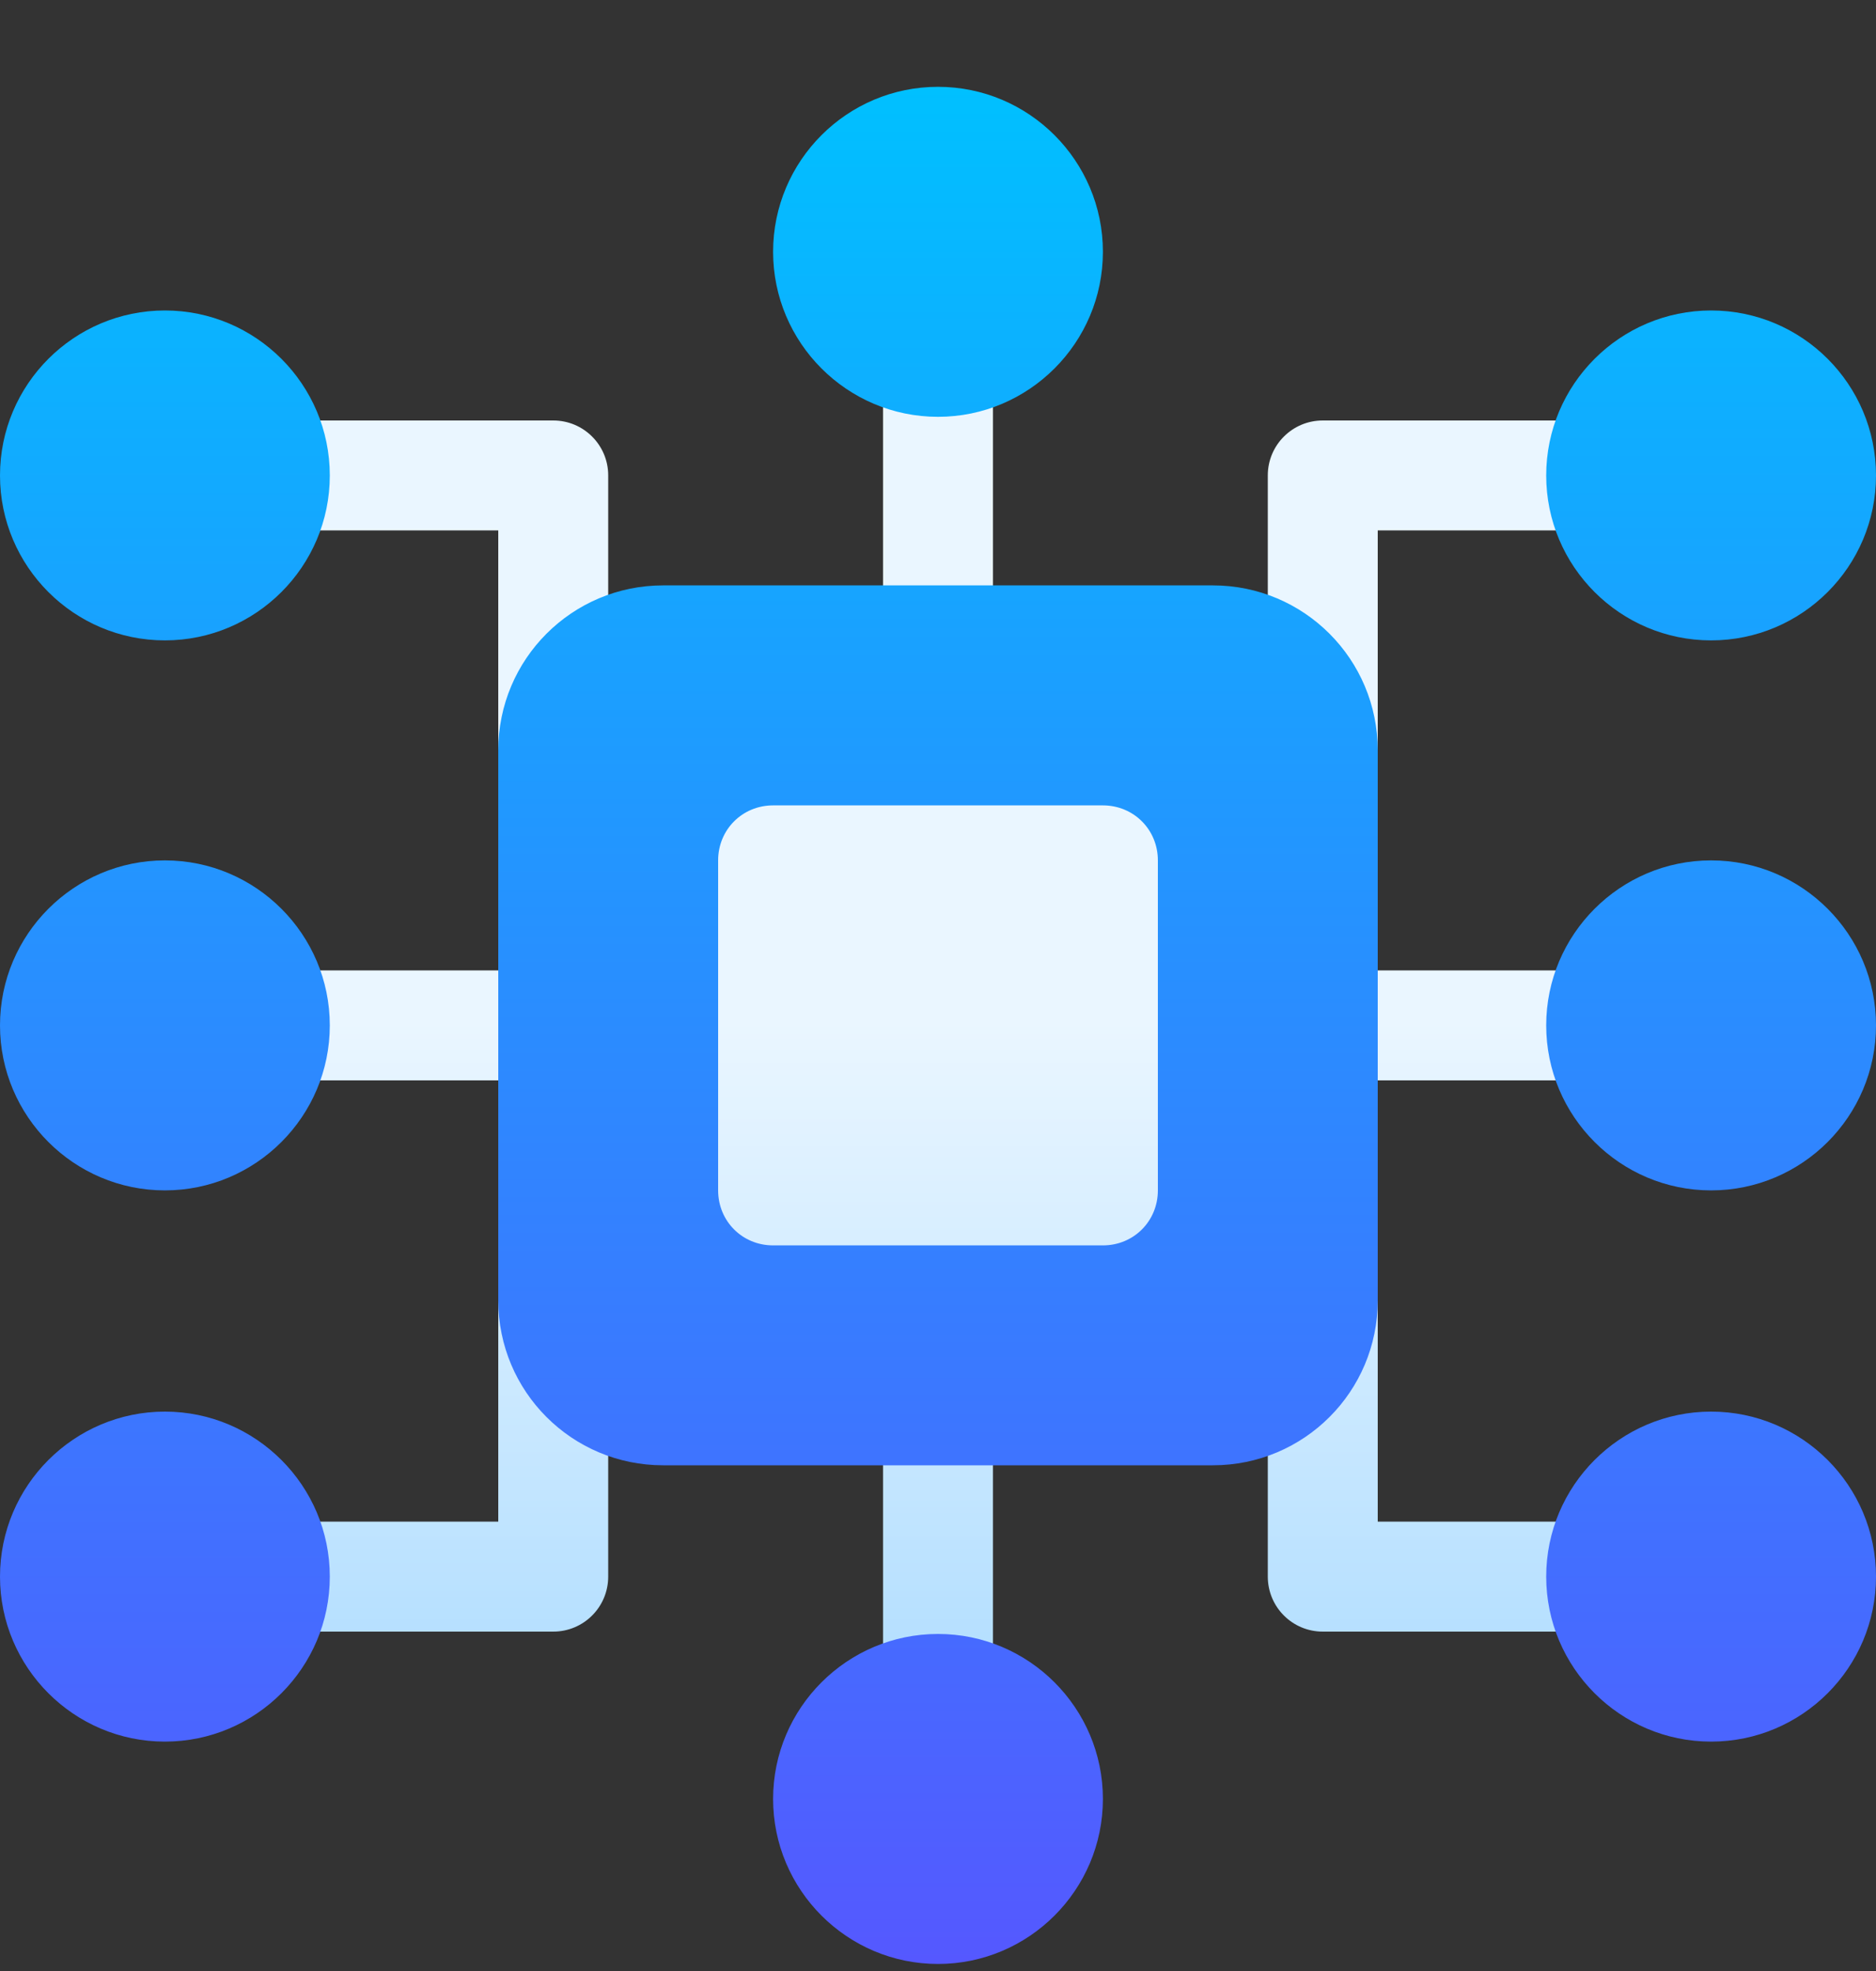 <svg width="20" height="21" viewBox="0 0 20 21" fill="none" xmlns="http://www.w3.org/2000/svg">
<rect x="0" y="0" width="20" height="21" fill="#333333" stroke="none"/>
<g clip-path="url(#clip0_12170_13641)">
<path d="M11.758 7.995H8.242C7.585 7.995 7.07 8.51 7.07 9.167V12.683C7.07 13.34 7.585 13.855 8.242 13.855H11.758C12.415 13.855 12.93 13.34 12.93 12.683V9.167C12.93 8.51 12.415 7.995 11.758 7.995ZM17.07 10.339H14.688C14.364 10.339 14.102 10.601 14.102 10.925C14.102 11.249 14.364 11.511 14.688 11.511H17.07C17.394 11.511 17.656 11.249 17.656 10.925C17.656 10.601 17.394 10.339 17.07 10.339ZM10 7.409C10.324 7.409 10.586 7.147 10.586 6.823V3.855C10.586 3.531 10.324 3.269 10 3.269C9.676 3.269 9.414 3.531 9.414 3.855V6.823C9.414 7.147 9.676 7.409 10 7.409ZM10 14.441C9.676 14.441 9.414 14.703 9.414 15.026V17.995C9.414 18.319 9.676 18.581 10 18.581C10.324 18.581 10.586 18.319 10.586 17.995V15.026C10.586 14.703 10.324 14.441 10 14.441ZM2.93 11.511H5.312C5.636 11.511 5.898 11.249 5.898 10.925C5.898 10.601 5.636 10.339 5.312 10.339H2.93C2.606 10.339 2.344 10.601 2.344 10.925C2.344 11.249 2.606 11.511 2.93 11.511ZM5.898 4.48H2.93C2.606 4.48 2.344 4.742 2.344 5.065C2.344 5.389 2.606 5.651 2.93 5.651H5.312V7.995C5.312 8.319 5.575 8.581 5.898 8.581C6.222 8.581 6.484 8.319 6.484 7.995V5.065C6.484 4.742 6.222 4.48 5.898 4.48ZM14.102 8.581C14.425 8.581 14.688 8.319 14.688 7.995V5.651H17.07C17.394 5.651 17.656 5.389 17.656 5.065C17.656 4.742 17.394 4.48 17.07 4.48H14.102C13.778 4.48 13.516 4.742 13.516 5.065V7.995C13.516 8.319 13.778 8.581 14.102 8.581ZM5.898 13.269C5.575 13.269 5.312 13.531 5.312 13.855V16.212H2.93C2.606 16.212 2.344 16.474 2.344 16.798C2.344 17.122 2.606 17.384 2.93 17.384H5.898C6.222 17.384 6.484 17.122 6.484 16.798V13.855C6.484 13.531 6.222 13.269 5.898 13.269ZM17.07 16.212H14.688V13.855C14.688 13.531 14.425 13.269 14.102 13.269C13.778 13.269 13.516 13.531 13.516 13.855V16.798C13.516 17.122 13.778 17.384 14.102 17.384H17.07C17.394 17.384 17.656 17.122 17.656 16.798C17.656 16.474 17.394 16.212 17.07 16.212Z" fill="url(#paint0_linear_12170_13641)"/>
<path d="M1.758 9.167C0.789 9.167 0 9.956 0 10.925C0 11.894 0.789 12.683 1.758 12.683C2.727 12.683 3.516 11.894 3.516 10.925C3.516 9.956 2.727 9.167 1.758 9.167ZM18.242 9.167C17.273 9.167 16.484 9.956 16.484 10.925C16.484 11.894 17.273 12.683 18.242 12.683C19.212 12.683 20 11.894 20 10.925C20 9.956 19.212 9.167 18.242 9.167ZM10 17.409C9.031 17.409 8.242 18.198 8.242 19.167C8.242 20.136 9.031 20.925 10 20.925C10.969 20.925 11.758 20.136 11.758 19.167C11.758 18.198 10.969 17.409 10 17.409ZM10 4.441C10.969 4.441 11.758 3.652 11.758 2.683C11.758 1.713 10.969 0.925 10 0.925C9.031 0.925 8.242 1.713 8.242 2.683C8.242 3.652 9.031 4.441 10 4.441ZM1.758 3.308C0.789 3.308 0 4.096 0 5.066C0 6.035 0.789 6.823 1.758 6.823C2.727 6.823 3.516 6.035 3.516 5.066C3.516 4.096 2.727 3.308 1.758 3.308ZM18.242 6.823C19.212 6.823 20 6.035 20 5.066C20 4.096 19.212 3.308 18.242 3.308C17.273 3.308 16.484 4.096 16.484 5.066C16.484 6.035 17.273 6.823 18.242 6.823ZM1.758 15.04C0.789 15.04 0 15.829 0 16.798C0 17.767 0.789 18.556 1.758 18.556C2.727 18.556 3.516 17.767 3.516 16.798C3.516 15.829 2.727 15.04 1.758 15.04ZM18.242 15.04C17.273 15.04 16.484 15.829 16.484 16.798C16.484 17.767 17.273 18.556 18.242 18.556C19.212 18.556 20 17.767 20 16.798C20 15.829 19.212 15.04 18.242 15.04ZM12.93 6.237H7.07C6.098 6.237 5.312 7.023 5.312 7.995V13.855C5.312 14.827 6.098 15.612 7.07 15.612H12.93C13.902 15.612 14.688 14.827 14.688 13.855V7.995C14.688 7.023 13.902 6.237 12.93 6.237ZM12.344 12.683C12.344 13.011 12.086 13.269 11.758 13.269H8.242C7.914 13.269 7.656 13.011 7.656 12.683V9.167C7.656 8.839 7.914 8.581 8.242 8.581H11.758C12.086 8.581 12.344 8.839 12.344 9.167V12.683Z" fill="url(#paint1_linear_12170_13641)"/>
</g>
<defs>
<linearGradient id="paint0_linear_12170_13641" x1="10" y1="18.581" x2="10" y2="3.269" gradientUnits="userSpaceOnUse">
<stop stop-color="#ADDCFF"/>
<stop offset="0.503" stop-color="#EAF6FF"/>
<stop offset="1" stop-color="#EAF6FF"/>
</linearGradient>
<linearGradient id="paint1_linear_12170_13641" x1="10" y1="20.925" x2="10" y2="0.925" gradientUnits="userSpaceOnUse">
<stop stop-color="#5558FF"/>
<stop offset="1" stop-color="#00C0FF"/>
</linearGradient>
<clipPath id="clip0_12170_13641">
<rect width="20" height="20" fill="white" transform="translate(0 0.925)"/>
</clipPath>
</defs>
</svg>
